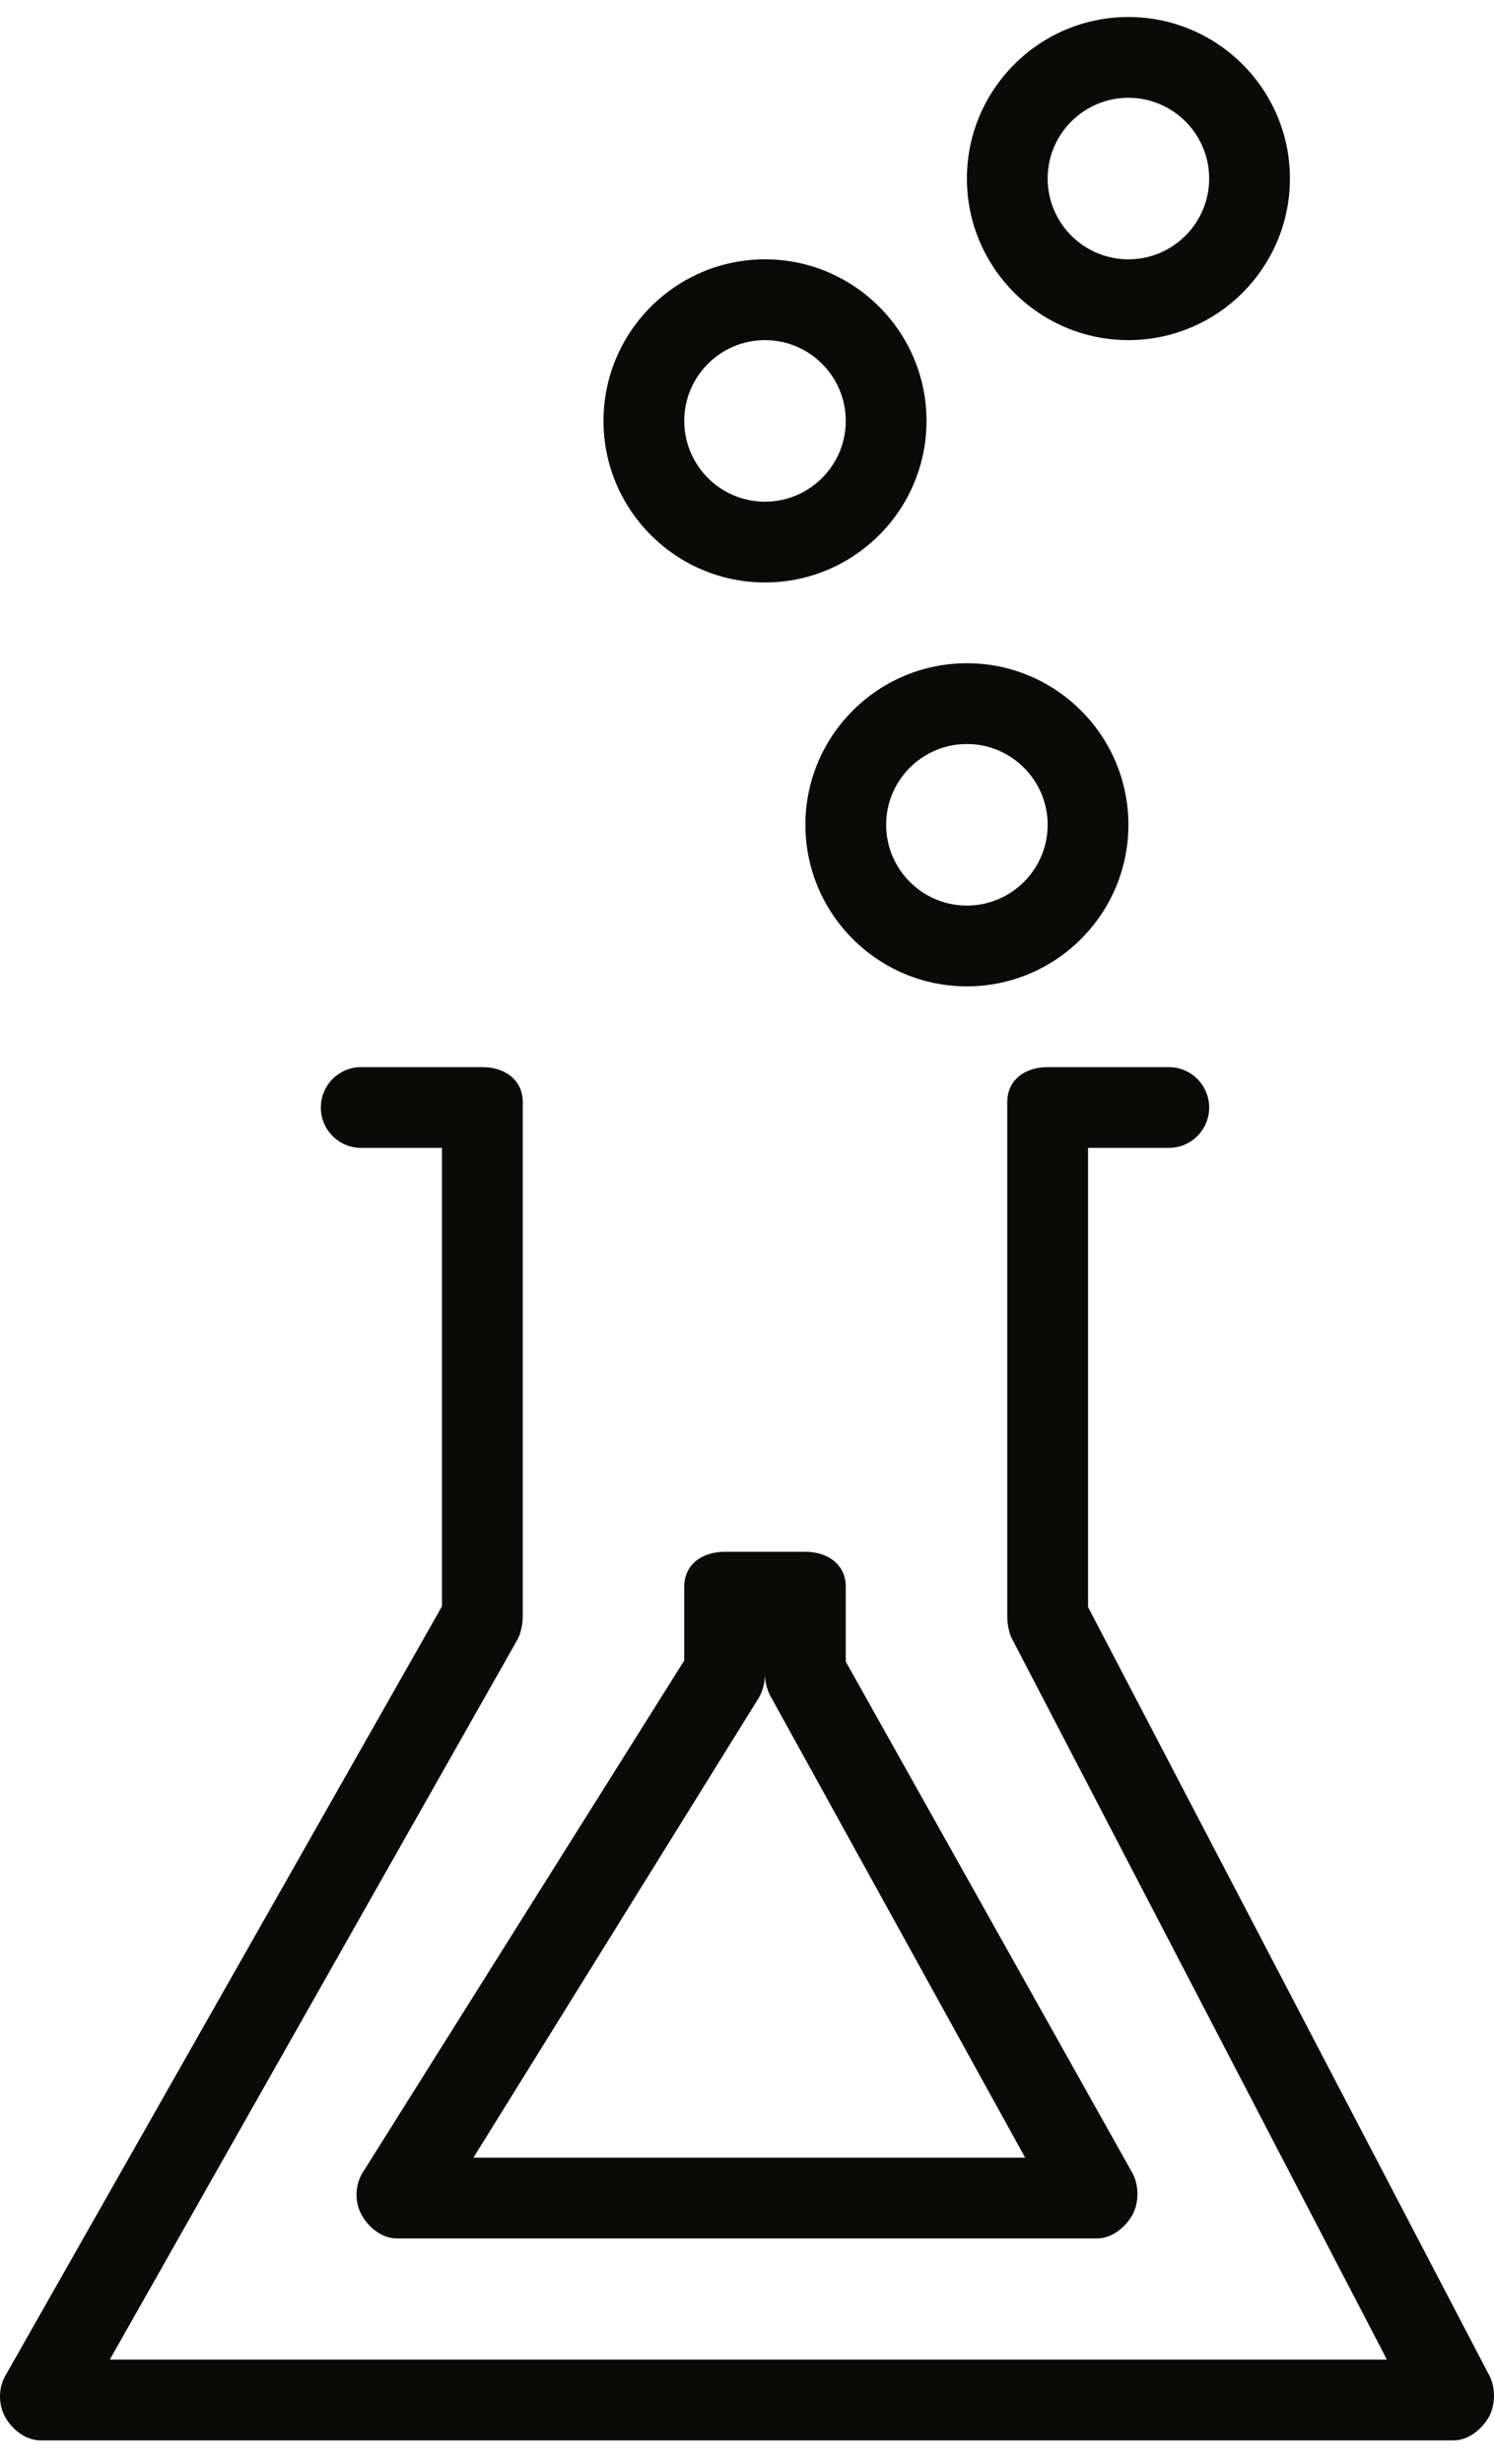 <?xml version="1.0" encoding="UTF-8" standalone="no"?>
<svg width="37px" height="61px" viewBox="0 0 37 61" version="1.1" xmlns="http://www.w3.org/2000/svg" xmlns:xlink="http://www.w3.org/1999/xlink" xmlns:sketch="http://www.bohemiancoding.com/sketch/ns">
    <!-- Generator: Sketch 3.3 (11970) - http://www.bohemiancoding.com/sketch -->
    <title>Fill 61</title>
    <desc>Created with Sketch.</desc>
    <defs></defs>
    <g id="Welcome" stroke="none" stroke-width="1" fill="none" fill-rule="evenodd" sketch:type="MSPage">
        <g id="Desktop-HD" sketch:type="MSArtboardGroup" transform="translate(-861, -2928)" fill="#0A0B09">
            <g id="etapy" sketch:type="MSLayerGroup" transform="translate(151, 2797)">
                <path d="M733.946,149.421 C735.048,149.421 735.946,150.318 735.946,151.421 C735.946,152.523 735.048,153.421 733.946,153.421 C732.842,153.421 731.946,152.523 731.946,151.421 C731.946,150.318 732.842,149.421 733.946,149.421 L733.946,149.421 Z M729.946,151.421 C729.946,153.626 731.74,155.421 733.946,155.421 C736.152,155.421 737.946,153.626 737.946,151.421 C737.946,149.216 736.152,147.421 733.946,147.421 C731.74,147.421 729.946,149.216 729.946,151.421 L729.946,151.421 Z M728.946,139.421 C730.048,139.421 730.946,140.319 730.946,141.421 C730.946,142.523 730.048,143.421 728.946,143.421 C727.842,143.421 726.946,142.523 726.946,141.421 C726.946,140.319 727.842,139.421 728.946,139.421 L728.946,139.421 Z M728.946,145.421 C731.152,145.421 732.946,143.626 732.946,141.421 C732.946,139.216 731.152,137.421 728.946,137.421 C726.74,137.421 724.946,139.216 724.946,141.421 C724.946,143.626 726.74,145.421 728.946,145.421 L728.946,145.421 Z M746.887,189.821 L736.946,170.788 L736.946,159.421 L738.946,159.421 C739.497,159.421 739.946,158.974 739.946,158.421 C739.946,157.868 739.497,157.421 738.946,157.421 L735.946,157.421 C735.391,157.421 734.946,157.732 734.946,158.284 L734.946,171.034 C734.946,171.196 734.985,171.423 735.059,171.566 L744.348,189.421 L712.719,189.421 L722.813,171.597 C722.899,171.446 722.946,171.208 722.946,171.034 L722.946,158.284 C722.946,157.732 722.497,157.421 721.946,157.421 L718.946,157.421 C718.391,157.421 717.946,157.868 717.946,158.421 C717.946,158.974 718.391,159.421 718.946,159.421 L720.946,159.421 L720.946,170.771 L710.13,189.824 C709.954,190.133 709.958,190.548 710.135,190.855 C710.313,191.163 710.643,191.421 711.001,191.421 L746.001,191.421 C746.348,191.421 746.673,191.169 746.856,190.87 C747.036,190.571 747.048,190.132 746.887,189.821 L746.887,189.821 Z M735.389,184.421 L721.725,184.421 L728.77,173.071 C728.883,172.905 728.946,172.656 728.946,172.455 C728.946,172.639 728.997,172.853 729.09,173.009 L735.389,184.421 L735.389,184.421 Z M729.946,169.421 L727.946,169.421 C727.391,169.421 726.946,169.732 726.946,170.284 L726.946,172.112 L719.005,184.754 C718.794,185.061 718.772,185.491 718.946,185.819 C719.118,186.148 719.458,186.421 719.829,186.421 L737.169,186.421 C737.532,186.421 737.864,186.157 738.042,185.843 C738.219,185.526 738.212,185.073 738.024,184.765 L730.946,172.14 L730.946,170.284 C730.946,169.732 730.497,169.421 729.946,169.421 L729.946,169.421 Z M737.946,133.421 C739.048,133.421 739.946,134.319 739.946,135.421 C739.946,136.523 739.048,137.421 737.946,137.421 C736.842,137.421 735.946,136.523 735.946,135.421 C735.946,134.319 736.842,133.421 737.946,133.421 L737.946,133.421 Z M737.946,139.421 C740.152,139.421 741.946,137.626 741.946,135.421 C741.946,133.216 740.152,131.421 737.946,131.421 C735.74,131.421 733.946,133.216 733.946,135.421 C733.946,137.626 735.74,139.421 737.946,139.421 L737.946,139.421 Z" id="Fill-61" sketch:type="MSShapeGroup"></path>
            </g>
        </g>
    </g>
</svg>
